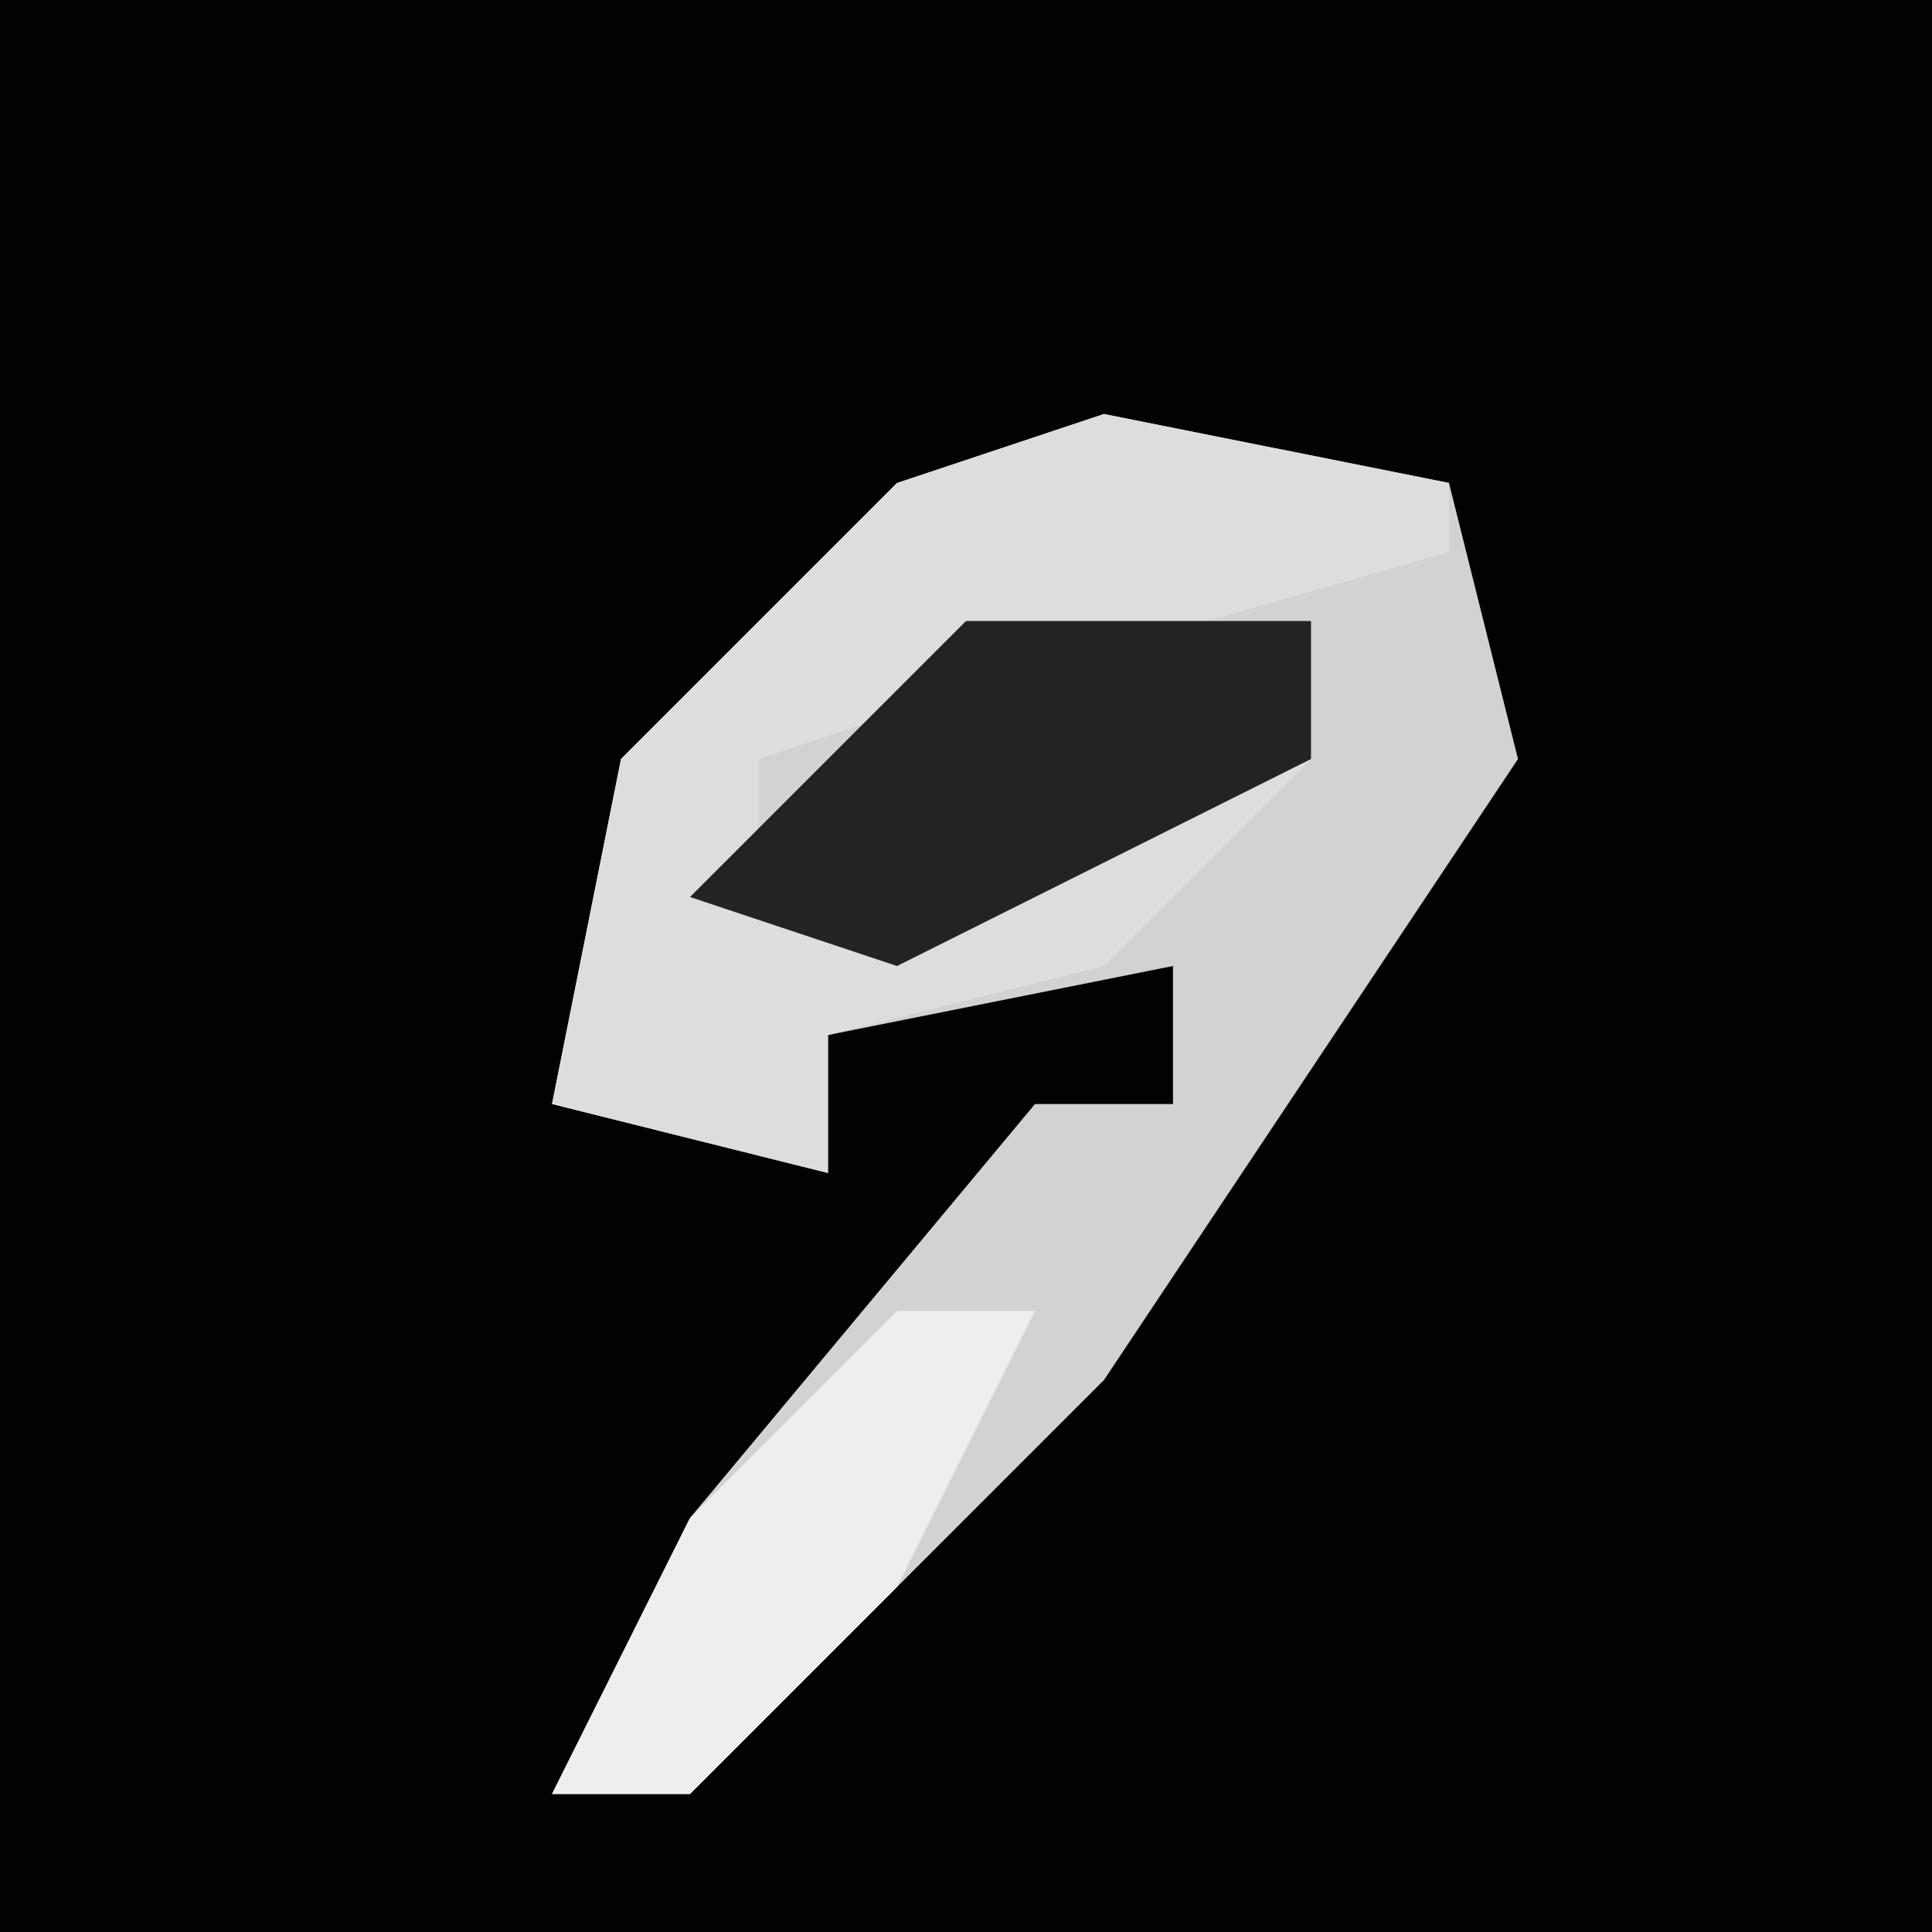 <?xml version="1.0" encoding="UTF-8"?>
<svg version="1.1" xmlns="http://www.w3.org/2000/svg" width="28" height="28">
<path d="M0,0 L28,0 L28,28 L0,28 Z " fill="#020202" transform="translate(0,0)"/>
<path d="M0,0 L5,1 L6,5 L0,14 L-6,20 L-8,20 L-6,16 L-1,10 L1,10 L1,8 L-4,9 L-4,11 L-8,10 L-7,5 L-3,1 Z " fill="#D2D2D2" transform="translate(16,6)"/>
<path d="M0,0 L5,1 L5,2 L-2,4 L-5,5 L-5,7 L3,5 L0,8 L-4,9 L-4,11 L-8,10 L-7,5 L-3,1 Z " fill="#DDDDDD" transform="translate(16,6)"/>
<path d="M0,0 L5,0 L5,2 L-1,5 L-4,4 Z " fill="#232323" transform="translate(14,9)"/>
<path d="M0,0 L2,0 L0,4 L-3,7 L-5,7 L-3,3 Z " fill="#EEEEEE" transform="translate(13,19)"/>
</svg>
